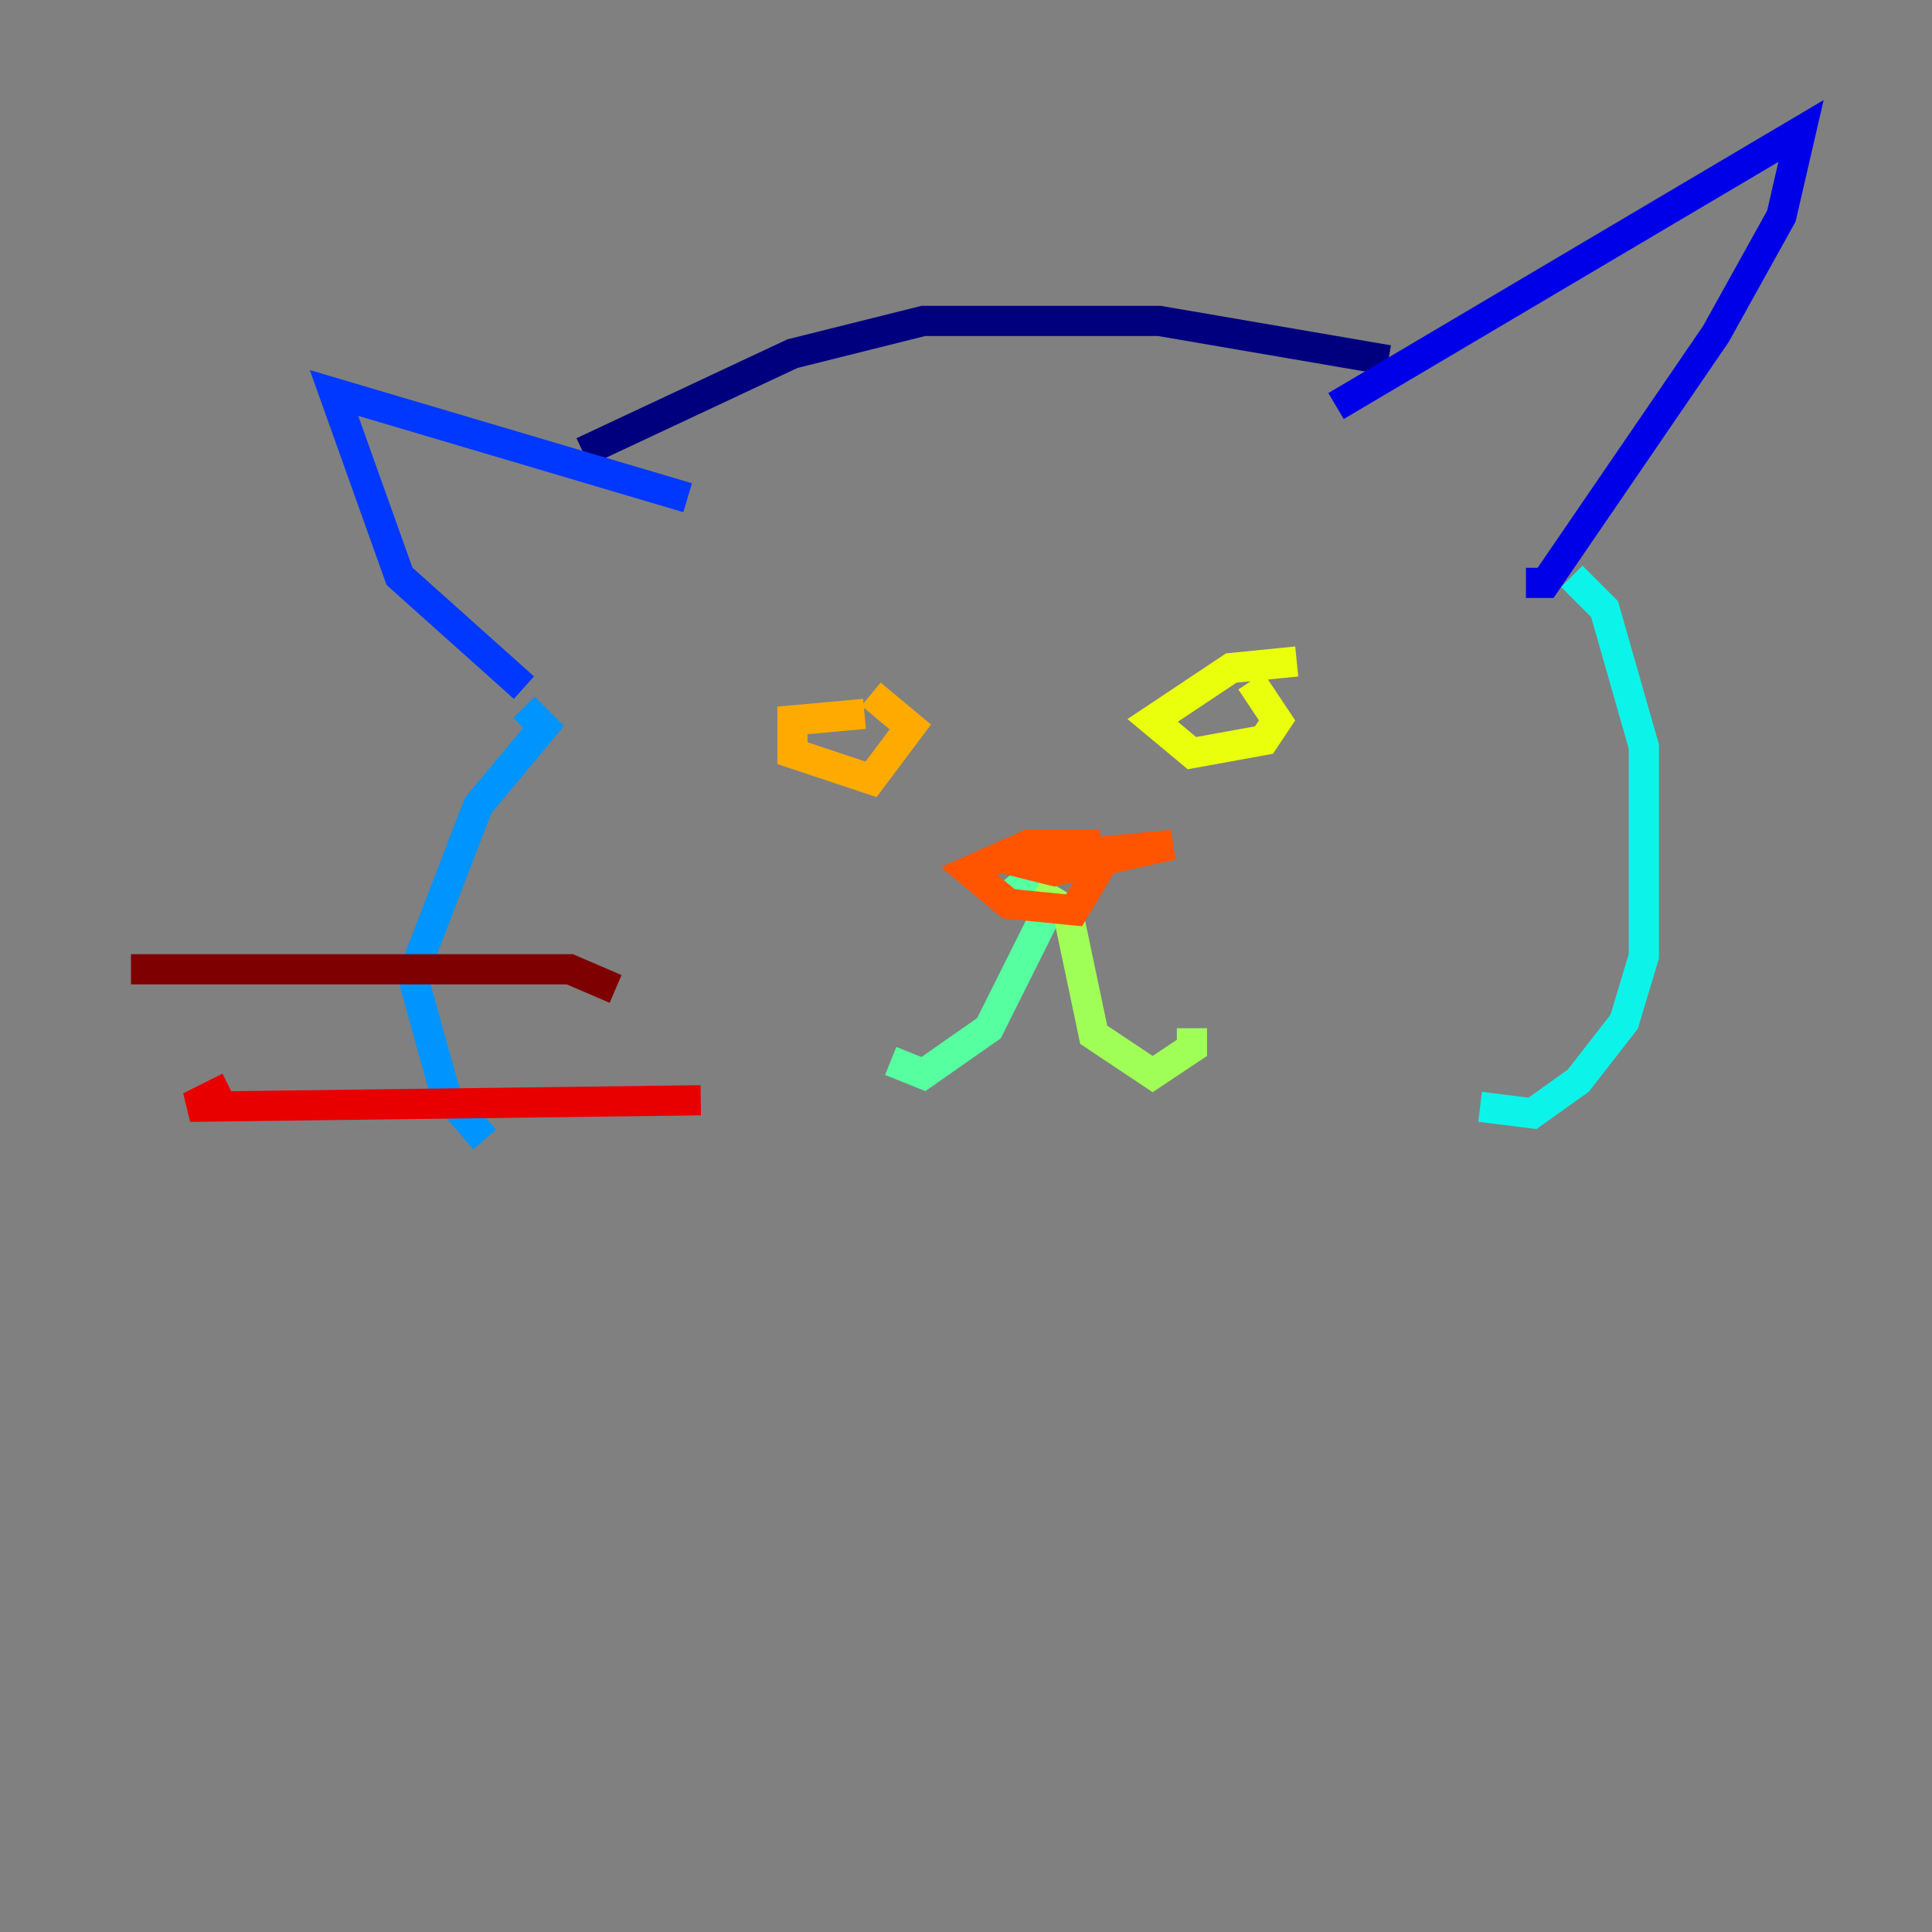 <?xml version="1.0" encoding="utf-8" ?>
<svg baseProfile="tiny" height="128" version="1.2" viewBox="0,0,128,128" width="128" xmlns="http://www.w3.org/2000/svg" xmlns:ev="http://www.w3.org/2001/xml-events" xmlns:xlink="http://www.w3.org/1999/xlink"><rect x="0" y="0" width="128" height="128" fill="#808080" stroke="none"/><defs /><polyline fill="none" points="38.617,29.939 52.502,23.43 61.18,21.261 76.8,21.261 91.986,23.864" stroke="#00007f" stroke-width="2" /><polyline fill="none" points="88.515,26.902 119.322,8.678 118.02,14.319 113.681,22.129 102.4,38.617 101.098,38.617" stroke="#0000e8" stroke-width="2" /><polyline fill="none" points="45.559,32.976 22.129,26.034 26.468,38.183 34.712,45.559" stroke="#0038ff" stroke-width="2" /><polyline fill="none" points="34.712,46.861 36.014,48.163 31.675,53.37 27.336,64.651 29.505,72.461 32.108,75.498" stroke="#0094ff" stroke-width="2" /><polyline fill="none" points="104.136,38.183 106.305,40.352 108.909,49.464 108.909,63.349 107.607,67.688 104.57,71.593 101.532,73.763 98.061,73.329" stroke="#0cf4ea" stroke-width="2" /><polyline fill="none" points="67.254,57.709 69.424,60.312 65.519,68.122 61.18,71.159 59.01,70.291" stroke="#56ffa0" stroke-width="2" /><polyline fill="none" points="68.556,59.01 70.725,60.312 72.461,68.556 76.366,71.159 78.969,69.424 78.969,68.122" stroke="#a0ff56" stroke-width="2" /><polyline fill="none" points="85.912,43.824 81.573,44.258 76.366,47.729 78.969,49.898 83.742,49.031 84.61,47.729 82.875,45.125" stroke="#eaff0c" stroke-width="2" /><polyline fill="none" points="57.275,47.295 52.502,47.729 52.502,49.898 57.709,51.634 60.312,48.163 57.709,45.993" stroke="#ffaa00" stroke-width="2" /><polyline fill="none" points="72.895,55.973 68.122,55.973 64.217,57.709 66.82,59.878 71.159,60.312 72.461,58.142 70.725,56.841 66.386,56.841 69.858,57.709 77.668,55.973 68.556,56.841" stroke="#ff5500" stroke-width="2" /><polyline fill="none" points="46.427,72.895 12.583,73.329 15.186,72.027" stroke="#e80000" stroke-width="2" /><polyline fill="none" points="40.786,65.519 37.749,64.217 8.678,64.217" stroke="#7f0000" stroke-width="2" /></svg>